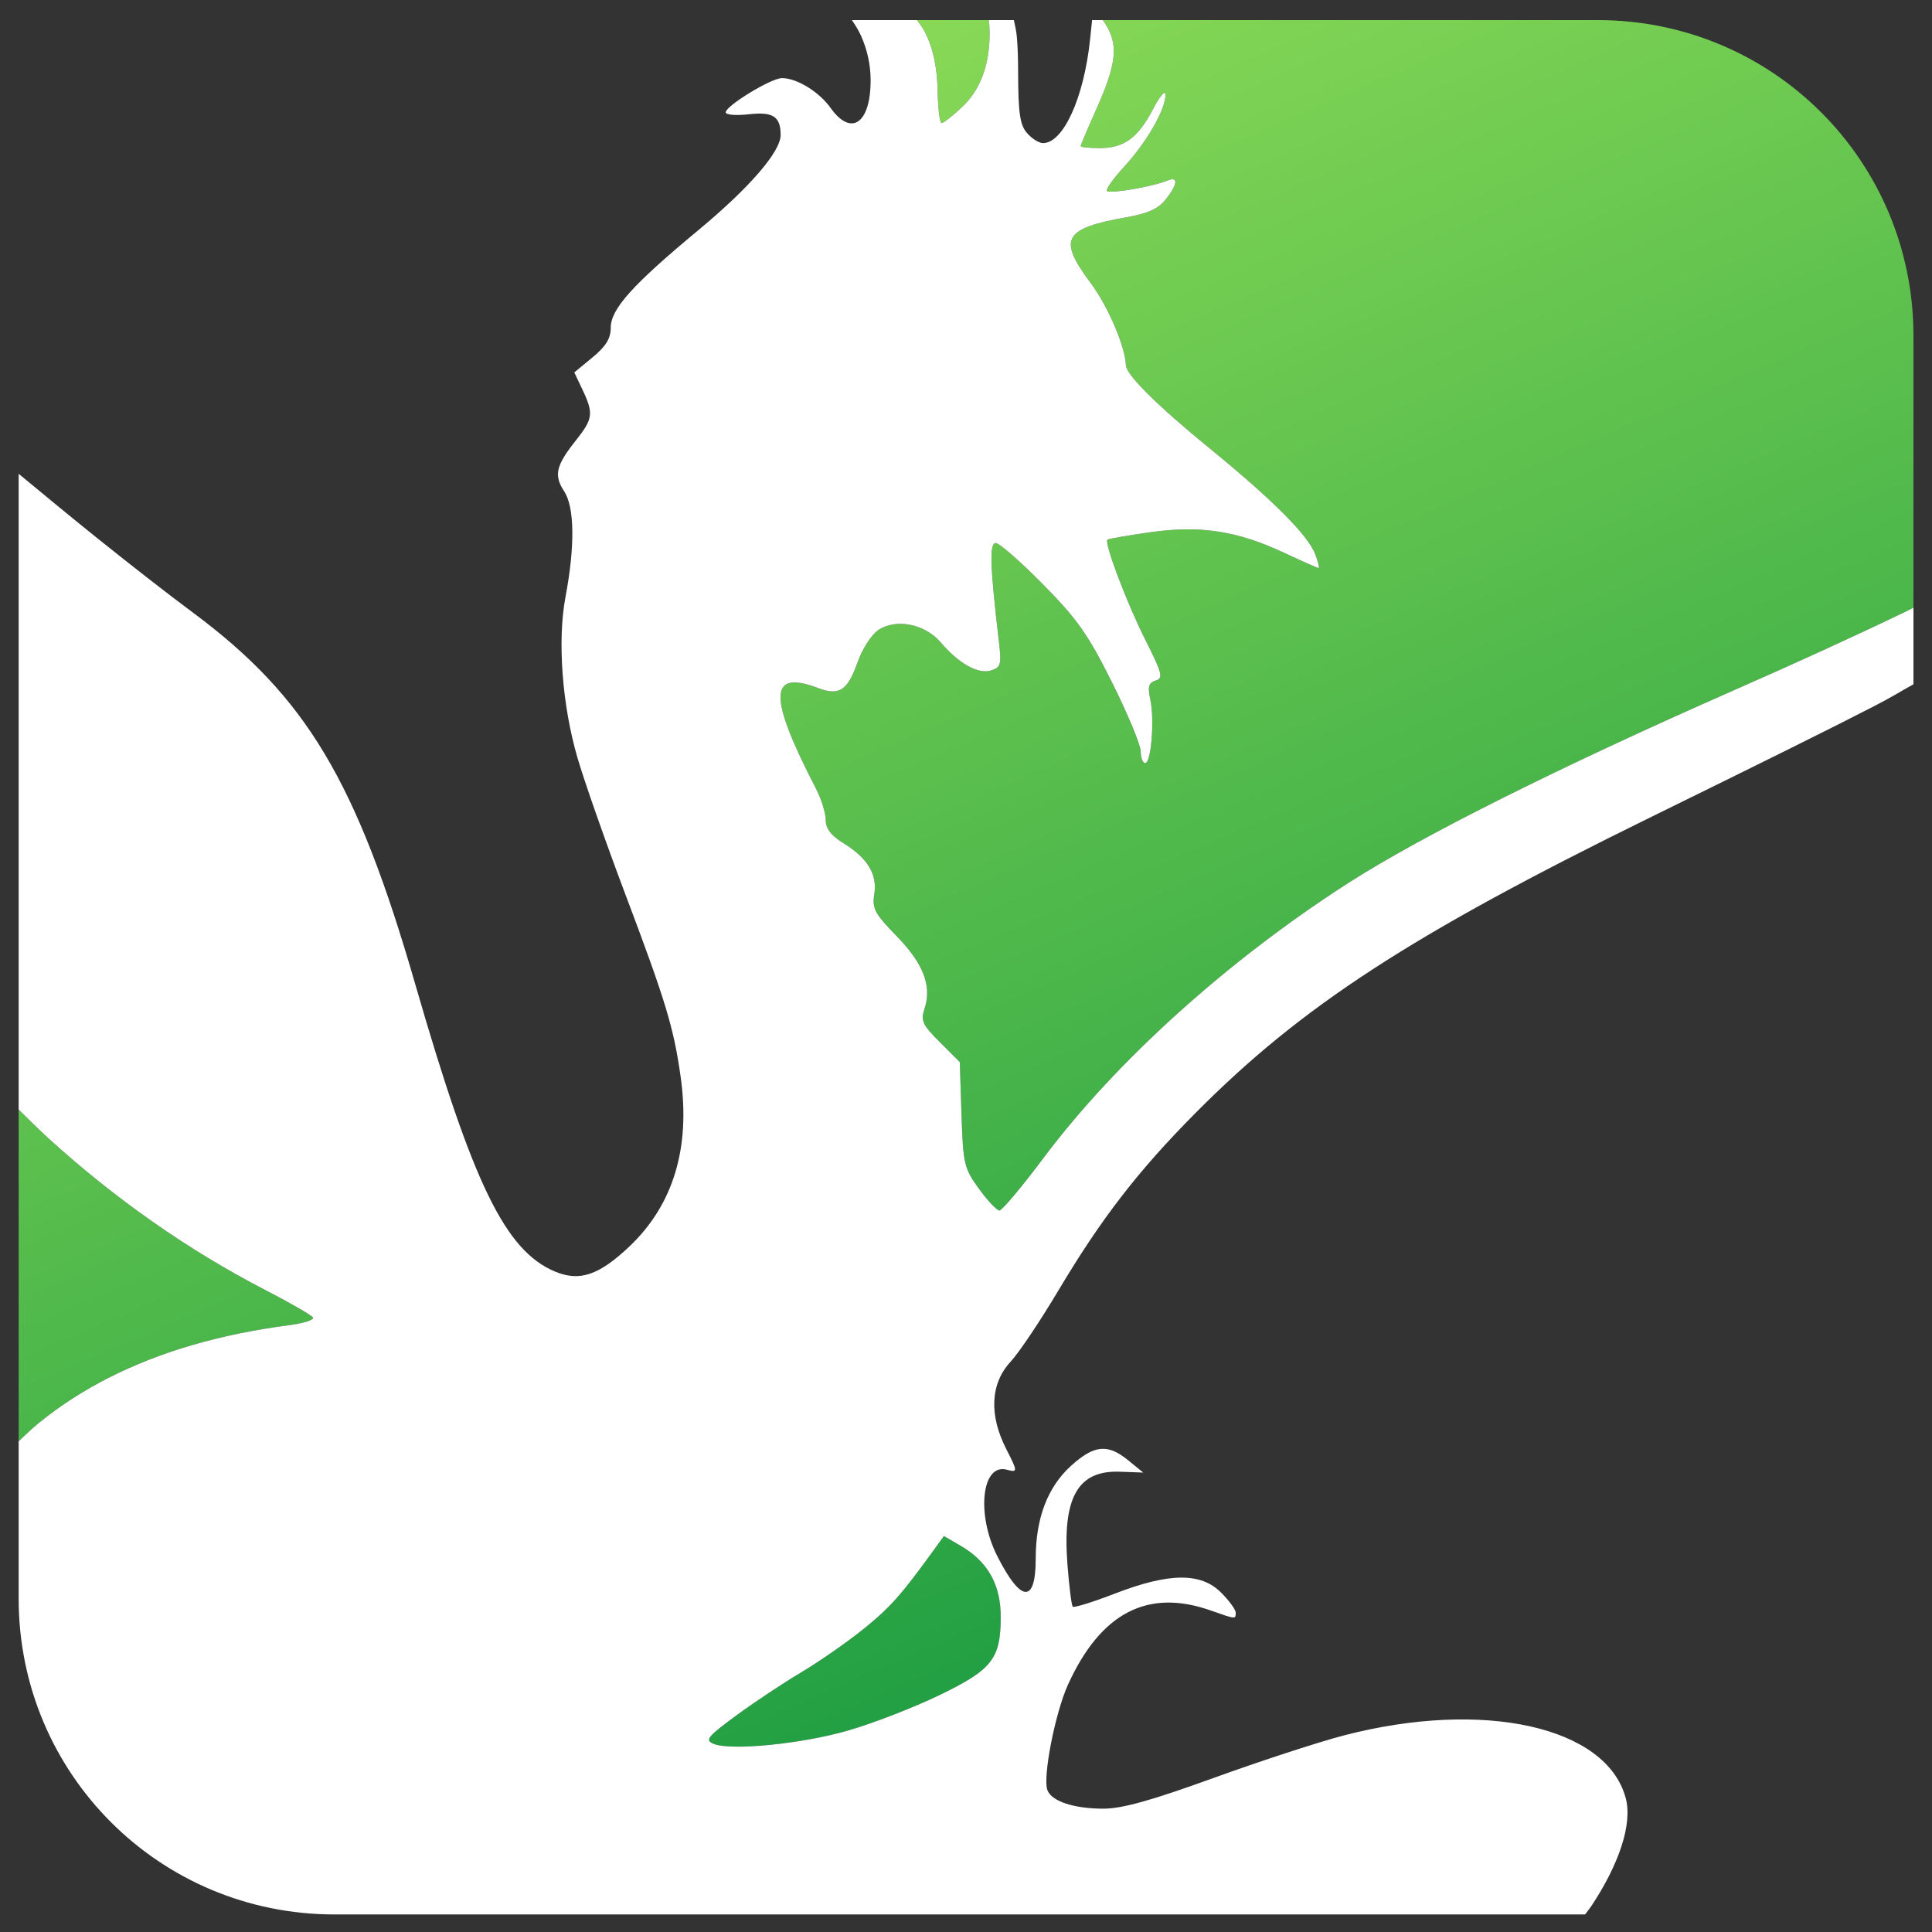 <?xml version="1.0" encoding="UTF-8" standalone="no"?>
<!-- Created with Inkscape (http://www.inkscape.org/) -->

<svg
   xmlns:dc="http://purl.org/dc/elements/1.1/"
   xmlns:cc="http://creativecommons.org/ns#"
   xmlns:rdf="http://www.w3.org/1999/02/22-rdf-syntax-ns#"
   xmlns:svg="http://www.w3.org/2000/svg"
   xmlns="http://www.w3.org/2000/svg"
   xmlns:xlink="http://www.w3.org/1999/xlink"
   xmlns:sodipodi="http://sodipodi.sourceforge.net/DTD/sodipodi-0.dtd"
   xmlns:inkscape="http://www.inkscape.org/namespaces/inkscape"
   version="1.0"
   width="300"
   height="300"
   id="svg2"
   inkscape:version="0.91 r13725"
   sodipodi:docname="cockatrice-rounded.svg">
  <rect width="100%" height="100%" fill="#333333" stroke="none"/>
  <sodipodi:namedview
     pagecolor="#ffffff"
     bordercolor="#666666"
     borderopacity="1"
     objecttolerance="10"
     gridtolerance="10"
     guidetolerance="10"
     inkscape:pageopacity="0"
     inkscape:pageshadow="2"
     inkscape:window-width="1280"
     inkscape:window-height="961"
     id="namedview40"
     showgrid="false"
     inkscape:zoom="1.5733333"
     inkscape:cx="134.68704"
     inkscape:cy="189.33571"
     inkscape:window-x="-8"
     inkscape:window-y="-8"
     inkscape:window-maximized="1"
     inkscape:current-layer="g3026" />
  <defs
     id="defs4">
    <linearGradient
       id="linearGradient4009">
      <stop
         id="stop4011"
         style="stop-color:#ffffff;stop-opacity:1"
         offset="0" />
      <stop
         id="stop4013"
         style="stop-color:#ffffff;stop-opacity:0"
         offset="1" />
    </linearGradient>
    <linearGradient
       id="linearGradient3999">
      <stop
         id="stop4001"
         style="stop-color:#0e5d0c;stop-opacity:1"
         offset="0" />
      <stop
         id="stop4003"
         style="stop-color:#fbe432;stop-opacity:0"
         offset="1" />
    </linearGradient>
    <linearGradient
       x1="151.903"
       y1="22.858"
       x2="149.763"
       y2="362.142"
       id="linearGradient4005"
       xlink:href="#linearGradient3999"
       gradientUnits="userSpaceOnUse" />
    <linearGradient
       x1="146.735"
       y1="13.082"
       x2="146.344"
       y2="70.022"
       id="linearGradient4015"
       xlink:href="#linearGradient4009"
       gradientUnits="userSpaceOnUse" />
    <filter
       color-interpolation-filters="sRGB"
       id="filter4089">
      <feFlood
         flood-opacity="0.5"
         flood-color="rgb(0,0,0)"
         result="flood"
         id="feFlood4091" />
      <feComposite
         in2="SourceGraphic"
         operator="in"
         in="flood"
         result="composite1"
         id="feComposite4093" />
      <feGaussianBlur
         stdDeviation="8"
         result="blur"
         id="feGaussianBlur4095" />
      <feOffset
         dx="-10"
         dy="10"
         result="offset"
         id="feOffset4097" />
      <feComposite
         in2="offset"
         operator="over"
         in="SourceGraphic"
         result="composite2"
         id="feComposite4099" />
    </filter>
    <linearGradient
       x1="-11.132"
       y1="-102.872"
       x2="162.8"
       y2="297.842"
       id="linearGradient5515"
       xlink:href="#linearGradient4265-7-8"
       gradientUnits="userSpaceOnUse"
       gradientTransform="matrix(0.989,0,0,0.991,1.566,1.245)" />
    <clipPath
       id="clipPath3022">
      <rect
         width="299.221"
         height="299.935"
         x="0.39"
         y="-0.325"
         id="rect3024"
         style="fill:#ff0000;fill-opacity:1;fill-rule:nonzero;stroke:#ffffff;stroke-width:1.065;stroke-opacity:0" />
    </clipPath>
    <linearGradient
       id="linearGradient4265-7-8">
      <stop
         id="stop4267-4-8"
         style="stop-color:#c9fd62;stop-opacity:1"
         offset="0" />
      <stop
         id="stop4269-0-2"
         style="stop-color:#139740;stop-opacity:1"
         offset="1" />
    </linearGradient>
    <clipPath
       id="clipPath3864">
      <path
         d="m 59.645,382.982 c -1.17,-7.352 -4.457,-14.871 -7.572,-17.322 -3.142,-2.471 -7.932,-2.261 -11.204,0.493 -3.364,2.831 -4.402,4.775 -5.556,10.409 l -0.938,4.581 -2.012,-2.826 c -2.971,-4.172 -2.738,-9.411 0.687,-15.48 3.214,-5.695 3.393,-7.345 0.797,-7.347 -8.972,-0.007 -44.962,-1.999 -54.753,-3.034 -62.192,-6.575 -92.358,-26.493 -93.218,-61.552 -0.231,-9.428 0.727,-11.549 9.5,-21.031 6.493,-7.017 10.087,-9.2 4.273,-2.595 -1.916,2.177 -4.671,6.444 -6.121,9.483 -2.607,5.463 -2.627,5.601 -1.721,12.32 1.205,8.94 3.609,14.962 8.675,21.727 10.436,13.935 30.355,23.529 56.734,27.324 8.574,1.234 35.407,1.842 35.407,0.803 0,-0.269 -1.845,-2.648 -4.101,-5.285 -23.783,-27.812 -26.943,-64.548 -7.668,-89.156 11.476,-14.651 28.759,-23.428 52.131,-26.474 2.433,-0.317 4.224,-0.9 3.979,-1.295 -0.244,-0.395 -3.888,-2.497 -8.097,-4.671 -25.957,-13.406 -49.317,-34.608 -66.498,-60.355 -6.698,-10.037 -18.576,-33.869 -23.316,-46.78 -5.25,-14.3 -10.089,-30.997 -12.805,-44.178 -2.272,-11.03 -4.083,-16.722 -6.056,-19.038 -1.71,-2.007 -1.38,-2.521 1.032,-1.604 3.362,1.278 7.133,1.039 7.133,-0.453 0,-0.703 -1.712,-4.524 -3.805,-8.492 -2.098,-3.978 -3.805,-8.37 -3.805,-9.791 l 0,-2.576 2.638,2.22 c 1.451,1.221 3.697,2.767 4.991,3.437 3.712,1.919 3.721,-0.205 0.035,-7.827 -5.1,-10.546 -7.088,-19.157 -5.425,-23.493 0.4,-1.043 0.874,-0.432 1.75,2.256 3.953,12.126 20.709,39.673 31.274,51.416 6.055,6.73 42.626,37.298 60.693,50.729 19.142,14.231 27.628,28.424 37.565,62.826 9.783,33.872 15.238,45.086 23.639,48.603 4.152,1.738 7.42,0.638 12.569,-4.231 7.43,-7.027 10.359,-16.689 8.687,-28.65 -1.168,-8.355 -2.521,-12.819 -9.437,-31.14 -3.248,-8.604 -6.851,-18.878 -8.006,-22.831 -2.615,-8.947 -3.431,-19.882 -2.036,-27.279 1.617,-8.571 1.531,-15.157 -0.235,-17.851 -1.774,-2.708 -1.396,-4.338 1.998,-8.608 2.89,-3.637 3.01,-4.555 1.112,-8.555 l -1.392,-2.933 3.083,-2.541 c 2.265,-1.867 3.083,-3.198 3.083,-5.014 0,-3.17 3.659,-7.245 14.831,-16.517 8.677,-7.201 13.93,-13.29 13.907,-16.118 -0.026,-3.112 -1.299,-3.93 -5.396,-3.468 -2.141,0.241 -3.893,0.097 -3.893,-0.322 0,-1.116 7.678,-5.797 9.509,-5.797 2.52,0 6.281,2.31 8.239,5.061 3.496,4.909 6.789,2.573 6.755,-4.794 -0.024,-5.141 -2.304,-10.217 -5.977,-13.309 l -2.854,-2.401 5.518,0.351 c 9.535,0.607 14.451,6.405 14.649,17.276 0.054,2.977 0.357,5.415 0.673,5.419 0.316,0.004 1.895,-1.239 3.51,-2.762 4.592,-4.33 5.792,-11.729 3.391,-20.908 l -0.553,-2.114 1.911,1.689 c 3.787,3.348 4.66,6.223 4.679,15.406 0.014,6.969 0.302,8.971 1.489,10.359 0.809,0.946 2.031,1.72 2.715,1.72 3.449,0 6.932,-7.675 7.967,-17.554 l 0.597,-5.7 1.908,2.96 c 2.358,3.657 2.027,6.821 -1.549,14.789 -1.397,3.115 -2.541,5.818 -2.541,6.007 0,0.189 1.437,0.344 3.194,0.344 4.138,0 6.496,-1.724 9.04,-6.61 1.136,-2.182 2.08,-3.28 2.101,-2.446 0.062,2.399 -3.159,8.049 -6.909,12.118 -1.895,2.056 -3.239,3.945 -2.986,4.198 0.501,0.501 7.766,-0.749 10.146,-1.746 1.962,-0.822 1.877,0.519 -0.2,3.16 -1.229,1.562 -2.989,2.369 -6.553,3.004 -10.791,1.922 -11.739,3.654 -6.121,11.183 2.902,3.89 5.819,10.71 5.93,13.867 0.057,1.631 5.316,6.84 14.344,14.207 10.539,8.601 16.491,14.582 17.689,17.773 0.48,1.279 0.735,2.325 0.566,2.325 -0.169,0 -2.778,-1.156 -5.798,-2.569 -7.986,-3.737 -14.193,-4.692 -22.691,-3.49 -3.827,0.541 -7.083,1.109 -7.235,1.261 -0.561,0.561 3.262,10.661 6.402,16.913 2.893,5.758 3.079,6.495 1.751,6.916 -1.189,0.377 -1.369,1.017 -0.899,3.193 0.739,3.423 0.151,10.755 -0.863,10.755 -0.418,0 -0.76,-0.883 -0.76,-1.963 0,-1.079 -2.172,-6.312 -4.828,-11.627 -4.085,-8.177 -5.886,-10.738 -11.706,-16.641 -3.783,-3.837 -7.374,-6.976 -7.979,-6.976 -1.1,0 -0.98,3.808 0.523,16.612 0.463,3.946 0.34,4.405 -1.321,4.932 -2.155,0.684 -5.423,-1.137 -8.514,-4.745 -2.676,-3.123 -7.498,-4.093 -10.517,-2.114 -1.196,0.783 -2.74,3.191 -3.6,5.611 -1.648,4.639 -3.075,5.566 -6.544,4.247 -8.456,-3.215 -8.563,1.289 -0.406,17.058 0.89,1.72 1.618,4.067 1.618,5.216 0,1.481 0.874,2.629 3.003,3.945 4.097,2.532 5.745,5.263 5.212,8.639 -0.382,2.418 0.077,3.274 3.796,7.093 4.53,4.651 5.98,8.452 4.692,12.297 -0.665,1.985 -0.344,2.678 2.606,5.629 l 3.365,3.365 0.291,8.878 c 0.275,8.4 0.434,9.076 2.954,12.552 1.465,2.021 3.023,3.674 3.462,3.674 0.439,0 3.791,-3.995 7.449,-8.879 12.247,-16.351 31.072,-33.346 51.448,-46.447 12.404,-7.976 35.704,-19.63 65.202,-32.613 44.525,-19.597 66.697,-32.013 81.39,-45.576 6.9,-6.37 -0.693,5.115 -9.864,14.918 -6.453,6.898 -19.264,16.798 -31.215,24.123 -9.34,5.725 -16.361,9.341 -54.263,27.95 -40.501,19.885 -58.957,31.876 -76.95,49.994 -9.736,9.804 -15.972,17.877 -23.261,30.116 -3.029,5.085 -6.644,10.472 -8.035,11.971 -3.427,3.694 -3.696,9.006 -0.749,14.782 1.971,3.864 1.974,3.994 0.064,3.495 -4.212,-1.101 -5.154,7.569 -1.587,14.608 4.017,7.927 6.508,8.091 6.508,0.429 0,-6.832 2.015,-12.116 5.988,-15.706 3.906,-3.529 6.193,-3.746 9.656,-0.916 l 2.537,2.074 -3.961,-0.145 c -7.114,-0.261 -9.728,4.377 -8.854,15.709 0.286,3.708 0.692,6.914 0.902,7.124 0.21,0.21 3.44,-0.797 7.177,-2.238 9.155,-3.531 14.481,-3.575 17.907,-0.149 1.359,1.359 2.472,2.882 2.472,3.382 0,1.15 0.061,1.155 -4.228,-0.358 -10.627,-3.749 -18.577,0.367 -24.113,12.485 -2.194,4.802 -4.335,15.744 -3.505,17.909 0.726,1.891 4.479,3.128 9.493,3.128 3.128,3.2e-4 8.147,-1.4 18.603,-5.19 7.876,-2.855 17.789,-6.093 22.029,-7.195 23.606,-6.137 44.422,-1.517 47.68,10.581 2.43,9.024 -9.973,27.722 -23.708,35.74 -9.593,5.6 -25.727,9.846 -42.251,11.119 -3.488,0.269 -16.616,0.876 -29.173,1.35 -34.061,1.286 -48.361,3.173 -63.325,8.36 -7.741,2.683 -17.43,7.359 -17.43,8.412 0,0.384 0.931,1.122 2.069,1.641 1.138,0.519 2.691,1.892 3.451,3.052 1.185,1.809 1.243,2.778 0.408,6.803 -0.536,2.582 -1.235,4.694 -1.554,4.694 -0.319,0 -1.077,-1.593 -1.684,-3.539 C 82.532,365.182 72.475,360.62 61.736,364.716 l -2.341,0.893 2.552,4.523 c 3.153,5.588 3.5,12.124 0.871,16.436 -0.922,1.512 -1.786,2.748 -1.92,2.748 -0.135,0 -0.698,-2.85 -1.252,-6.334 l 0,0 z m 81.503,-77.283 c 4.894,-2.379 9.818,-4.326 10.942,-4.326 2.088,0 2.734,-1.165 1.179,-2.126 -0.475,-0.294 -2.404,-2.619 -4.287,-5.167 -4.931,-6.675 -5.712,-6.796 -16.105,-2.501 -4.82,1.992 -10.476,4.482 -12.568,5.532 -3.659,1.836 -8.456,5.694 -8.456,6.8 0,0.292 2.188,1.425 4.862,2.517 2.674,1.092 5.623,2.52 6.553,3.173 2.782,1.954 8.318,0.745 17.879,-3.903 l 0,0 z m -13.651,-19.118 c 4.186,-1.209 11.123,-3.898 15.416,-5.976 8.958,-4.334 10.375,-6.152 10.375,-13.312 0,-5.371 -2.203,-9.284 -6.709,-11.916 l -2.898,-1.693 -1.75,2.419 c -5.485,7.584 -7.37,9.698 -11.914,13.358 -2.757,2.221 -7.497,5.514 -10.532,7.318 -3.035,1.803 -7.98,5.091 -10.989,7.306 -4.807,3.539 -5.269,4.114 -3.805,4.737 2.88,1.226 14.886,0.046 22.806,-2.242 l 0,0 z"
         transform="translate(512.147,15.193)"
         clip-path="url(#clipPath3022)"
         id="path3866"
         style="fill:#ffffff;fill-opacity:1;stroke:#000000;stroke-width:0.846;stroke-opacity:0" />
    </clipPath>
    <linearGradient
       x1="-11.132"
       y1="-102.872"
       x2="162.8"
       y2="297.842"
       id="linearGradient3020"
       xlink:href="#linearGradient4265-7-8"
       gradientUnits="userSpaceOnUse"
       gradientTransform="matrix(0.981,0,0,0.981,2.819,3.135)" />
    <filter
       id="filter4089-6"
       inkscape:label="Drop Shadow"
       color-interpolation-filters="sRGB">
      <feFlood
         id="feFlood4091-0"
         result="flood"
         flood-color="rgb(0,0,0)"
         flood-opacity="0.5" />
      <feComposite
         id="feComposite4093-4"
         result="composite1"
         operator="in"
         in2="SourceGraphic"
         in="flood" />
      <feGaussianBlur
         id="feGaussianBlur4095-9"
         result="blur"
         stdDeviation="8" />
      <feOffset
         id="feOffset4097-4"
         result="offset"
         dy="10"
         dx="-10" />
      <feComposite
         id="feComposite4099-6"
         result="composite2"
         operator="over"
         in2="offset"
         in="SourceGraphic" />
    </filter>
    <linearGradient
       id="linearGradient3999-7">
      <stop
         id="stop4001-1"
         offset="0"
         style="stop-color:#0e5d0c;stop-opacity:1;" />
      <stop
         id="stop4003-2"
         offset="1"
         style="stop-color:#fbe432;stop-opacity:0;" />
    </linearGradient>
    <linearGradient
       gradientUnits="userSpaceOnUse"
       y2="362.142"
       x2="149.763"
       y1="22.858"
       x1="151.903"
       id="linearGradient4005-7"
       xlink:href="#linearGradient3999-7"
       inkscape:collect="always" />
    <filter
       id="filter4089-5"
       inkscape:label="Drop Shadow"
       style="color-interpolation-filters:sRGB;">
      <feFlood
         id="feFlood4091-5"
         result="flood"
         flood-color="rgb(0,0,0)"
         flood-opacity="0.5" />
      <feComposite
         id="feComposite4093-1"
         result="composite1"
         operator="in"
         in2="SourceGraphic"
         in="flood" />
      <feGaussianBlur
         id="feGaussianBlur4095-7"
         result="blur"
         stdDeviation="8"
         in="composite" />
      <feOffset
         id="feOffset4097-1"
         result="offset"
         dy="10"
         dx="-10" />
      <feComposite
         id="feComposite4099-1"
         result="composite2"
         operator="over"
         in2="offset"
         in="SourceGraphic" />
    </filter>
    <inkscape:perspective
       sodipodi:type="inkscape:persp3d"
       inkscape:vp_x="0 : 526.18109 : 1"
       inkscape:vp_y="0 : 1000 : 0"
       inkscape:vp_z="744.09448 : 526.18109 : 1"
       inkscape:persp3d-origin="372.04724 : 350.78739 : 1"
       id="perspective2621" />
    <inkscape:perspective
       sodipodi:type="inkscape:persp3d"
       inkscape:vp_x="0 : 526.18109 : 1"
       inkscape:vp_y="0 : 1000 : 0"
       inkscape:vp_z="744.09448 : 526.18109 : 1"
       inkscape:persp3d-origin="372.04724 : 350.78739 : 1"
       id="perspective2571" />
    <inkscape:perspective
       sodipodi:type="inkscape:persp3d"
       inkscape:vp_x="0 : 526.18109 : 1"
       inkscape:vp_y="0 : 1000 : 0"
       inkscape:vp_z="744.09448 : 526.18109 : 1"
       inkscape:persp3d-origin="372.04724 : 350.78739 : 1"
       id="perspective2519" />
    <inkscape:perspective
       sodipodi:type="inkscape:persp3d"
       inkscape:vp_x="0 : 526.18109 : 1"
       inkscape:vp_y="0 : 1000 : 0"
       inkscape:vp_z="744.09448 : 526.18109 : 1"
       inkscape:persp3d-origin="372.04724 : 350.78739 : 1"
       id="perspective2467" />
    <inkscape:perspective
       sodipodi:type="inkscape:persp3d"
       inkscape:vp_x="0 : 526.18109 : 1"
       inkscape:vp_y="0 : 1000 : 0"
       inkscape:vp_z="744.09448 : 526.18109 : 1"
       inkscape:persp3d-origin="372.04724 : 350.78739 : 1"
       id="perspective2650" />
    <inkscape:perspective
       sodipodi:type="inkscape:persp3d"
       inkscape:vp_x="0 : 526.18109 : 1"
       inkscape:vp_y="0 : 1000 : 0"
       inkscape:vp_z="744.09448 : 526.18109 : 1"
       inkscape:persp3d-origin="372.04724 : 350.78739 : 1"
       id="perspective2578" />
    <inkscape:perspective
       sodipodi:type="inkscape:persp3d"
       inkscape:vp_x="0 : 526.18109 : 1"
       inkscape:vp_y="0 : 1000 : 0"
       inkscape:vp_z="744.09448 : 526.18109 : 1"
       inkscape:persp3d-origin="372.04724 : 350.78739 : 1"
       id="perspective2511" />
    <inkscape:perspective
       sodipodi:type="inkscape:persp3d"
       inkscape:vp_x="0 : 526.18109 : 1"
       inkscape:vp_y="0 : 1000 : 0"
       inkscape:vp_z="744.09448 : 526.18109 : 1"
       inkscape:persp3d-origin="372.04724 : 350.78739 : 1"
       id="perspective2461" />
    <linearGradient
       id="linearGradient3779">
      <stop
         id="stop3781"
         offset="0"
         style="stop-color:#99ff00;stop-opacity:1;" />
      <stop
         id="stop3783"
         offset="1"
         style="stop-color:#0f620f;stop-opacity:1;" />
    </linearGradient>
    <linearGradient
       id="linearGradient3813">
      <stop
         style="stop-color:#007400;stop-opacity:0;"
         offset="0"
         id="stop3815" />
      <stop
         id="stop4577"
         offset="0.5"
         style="stop-color:#007400;stop-opacity:0.4;" />
      <stop
         style="stop-color:#007400;stop-opacity:0.6;"
         offset="0.75"
         id="stop4579" />
      <stop
         style="stop-color:black;stop-opacity:0.8;"
         offset="1"
         id="stop3817" />
    </linearGradient>
    <linearGradient
       id="linearGradient3841">
      <stop
         id="stop3843"
         offset="0"
         style="stop-color:white;stop-opacity:1;" />
      <stop
         id="stop3845"
         offset="1"
         style="stop-color:#fefce9;stop-opacity:0;" />
    </linearGradient>
    <inkscape:perspective
       id="perspective31"
       inkscape:persp3d-origin="150 : 100 : 1"
       inkscape:vp_z="300 : 150 : 1"
       inkscape:vp_y="0 : 1000 : 0"
       inkscape:vp_x="0 : 150 : 1"
       sodipodi:type="inkscape:persp3d" />
    <linearGradient
       id="linearGradient3991">
      <stop
         id="stop3993"
         offset="0"
         style="stop-color:#ff0000;stop-opacity:1;" />
      <stop
         id="stop3995"
         offset="1"
         style="stop-color:#ff0000;stop-opacity:0;" />
    </linearGradient>
    <linearGradient
       id="linearGradient3999-4">
      <stop
         id="stop4001-8"
         offset="0"
         style="stop-color:#0e5d0c;stop-opacity:1;" />
      <stop
         id="stop4003-8"
         offset="1"
         style="stop-color:#fbe432;stop-opacity:0;" />
    </linearGradient>
    <linearGradient
       id="linearGradient4009-4">
      <stop
         id="stop4011-0"
         offset="0"
         style="stop-color:#ffffff;stop-opacity:1;" />
      <stop
         id="stop4013-9"
         offset="1"
         style="stop-color:#ffffff;stop-opacity:0;" />
    </linearGradient>
    <linearGradient
       id="linearGradient4265">
      <stop
         id="stop4267"
         offset="0"
         style="stop-color:#d4fb82;stop-opacity:1;" />
      <stop
         id="stop4269"
         offset="1"
         style="stop-color:#008000;stop-opacity:0.392;" />
    </linearGradient>
    <linearGradient
       gradientTransform="translate(-0.357,1.071)"
       gradientUnits="userSpaceOnUse"
       y2="297.143"
       x2="148.571"
       y1="1.429"
       x1="147.857"
       id="linearGradient4271"
       xlink:href="#linearGradient4265-4"
       inkscape:collect="always" />
    <filter
       id="filter4089-6-7"
       inkscape:label="Drop Shadow"
       color-interpolation-filters="sRGB">
      <feFlood
         id="feFlood4091-0-4"
         result="flood"
         flood-color="rgb(0,0,0)"
         flood-opacity="0.5" />
      <feComposite
         id="feComposite4093-4-2"
         result="composite1"
         operator="in"
         in2="SourceGraphic"
         in="flood" />
      <feGaussianBlur
         id="feGaussianBlur4095-9-7"
         result="blur"
         stdDeviation="8" />
      <feOffset
         id="feOffset4097-4-7"
         result="offset"
         dy="10"
         dx="-10" />
      <feComposite
         id="feComposite4099-6-9"
         result="composite2"
         operator="over"
         in2="offset"
         in="SourceGraphic" />
    </filter>
    <linearGradient
       id="linearGradient3999-7-1">
      <stop
         id="stop4001-1-3"
         offset="0"
         style="stop-color:#0e5d0c;stop-opacity:1;" />
      <stop
         id="stop4003-2-8"
         offset="1"
         style="stop-color:#fbe432;stop-opacity:0;" />
    </linearGradient>
    <linearGradient
       gradientUnits="userSpaceOnUse"
       y2="362.142"
       x2="149.763"
       y1="22.858"
       x1="151.903"
       id="linearGradient4005-7-1"
       xlink:href="#linearGradient3999-7-1"
       inkscape:collect="always" />
    <filter
       id="filter4089-4"
       inkscape:label="Drop Shadow"
       style="color-interpolation-filters:sRGB;">
      <feFlood
         id="feFlood4091-3"
         result="flood"
         flood-color="rgb(0,0,0)"
         flood-opacity="0.5" />
      <feComposite
         id="feComposite4093-12"
         result="composite1"
         operator="in"
         in2="SourceGraphic"
         in="flood" />
      <feGaussianBlur
         id="feGaussianBlur4095-3"
         result="blur"
         stdDeviation="8"
         in="composite" />
      <feOffset
         id="feOffset4097-3"
         result="offset"
         dy="10"
         dx="-10" />
      <feComposite
         id="feComposite4099-4"
         result="composite2"
         operator="over"
         in2="offset"
         in="SourceGraphic" />
    </filter>
    <inkscape:perspective
       sodipodi:type="inkscape:persp3d"
       inkscape:vp_x="0 : 526.18109 : 1"
       inkscape:vp_y="0 : 1000 : 0"
       inkscape:vp_z="744.09448 : 526.18109 : 1"
       inkscape:persp3d-origin="372.04724 : 350.78739 : 1"
       id="perspective2621-2" />
    <inkscape:perspective
       sodipodi:type="inkscape:persp3d"
       inkscape:vp_x="0 : 526.18109 : 1"
       inkscape:vp_y="0 : 1000 : 0"
       inkscape:vp_z="744.09448 : 526.18109 : 1"
       inkscape:persp3d-origin="372.04724 : 350.78739 : 1"
       id="perspective2571-9" />
    <inkscape:perspective
       sodipodi:type="inkscape:persp3d"
       inkscape:vp_x="0 : 526.18109 : 1"
       inkscape:vp_y="0 : 1000 : 0"
       inkscape:vp_z="744.09448 : 526.18109 : 1"
       inkscape:persp3d-origin="372.04724 : 350.78739 : 1"
       id="perspective2519-8" />
    <inkscape:perspective
       sodipodi:type="inkscape:persp3d"
       inkscape:vp_x="0 : 526.18109 : 1"
       inkscape:vp_y="0 : 1000 : 0"
       inkscape:vp_z="744.09448 : 526.18109 : 1"
       inkscape:persp3d-origin="372.04724 : 350.78739 : 1"
       id="perspective2467-1" />
    <inkscape:perspective
       sodipodi:type="inkscape:persp3d"
       inkscape:vp_x="0 : 526.18109 : 1"
       inkscape:vp_y="0 : 1000 : 0"
       inkscape:vp_z="744.09448 : 526.18109 : 1"
       inkscape:persp3d-origin="372.04724 : 350.78739 : 1"
       id="perspective2650-6" />
    <inkscape:perspective
       sodipodi:type="inkscape:persp3d"
       inkscape:vp_x="0 : 526.18109 : 1"
       inkscape:vp_y="0 : 1000 : 0"
       inkscape:vp_z="744.09448 : 526.18109 : 1"
       inkscape:persp3d-origin="372.04724 : 350.78739 : 1"
       id="perspective2578-7" />
    <inkscape:perspective
       sodipodi:type="inkscape:persp3d"
       inkscape:vp_x="0 : 526.18109 : 1"
       inkscape:vp_y="0 : 1000 : 0"
       inkscape:vp_z="744.09448 : 526.18109 : 1"
       inkscape:persp3d-origin="372.04724 : 350.78739 : 1"
       id="perspective2511-5" />
    <inkscape:perspective
       sodipodi:type="inkscape:persp3d"
       inkscape:vp_x="0 : 526.18109 : 1"
       inkscape:vp_y="0 : 1000 : 0"
       inkscape:vp_z="744.09448 : 526.18109 : 1"
       inkscape:persp3d-origin="372.04724 : 350.78739 : 1"
       id="perspective2461-8" />
    <linearGradient
       id="linearGradient3779-2">
      <stop
         id="stop3781-1"
         offset="0"
         style="stop-color:#99ff00;stop-opacity:1;" />
      <stop
         id="stop3783-6"
         offset="1"
         style="stop-color:#0f620f;stop-opacity:1;" />
    </linearGradient>
    <linearGradient
       id="linearGradient3813-1">
      <stop
         style="stop-color:#007400;stop-opacity:0;"
         offset="0"
         id="stop3815-4" />
      <stop
         id="stop4577-2"
         offset="0.5"
         style="stop-color:#007400;stop-opacity:0.4;" />
      <stop
         style="stop-color:#007400;stop-opacity:0.6;"
         offset="0.75"
         id="stop4579-3" />
      <stop
         style="stop-color:black;stop-opacity:0.8;"
         offset="1"
         id="stop3817-2" />
    </linearGradient>
    <linearGradient
       id="linearGradient3841-2">
      <stop
         id="stop3843-7"
         offset="0"
         style="stop-color:white;stop-opacity:1;" />
      <stop
         id="stop3845-6"
         offset="1"
         style="stop-color:#fefce9;stop-opacity:0;" />
    </linearGradient>
    <inkscape:perspective
       id="perspective31-5"
       inkscape:persp3d-origin="150 : 100 : 1"
       inkscape:vp_z="300 : 150 : 1"
       inkscape:vp_y="0 : 1000 : 0"
       inkscape:vp_x="0 : 150 : 1"
       sodipodi:type="inkscape:persp3d" />
    <linearGradient
       id="linearGradient3991-7">
      <stop
         id="stop3993-1"
         offset="0"
         style="stop-color:#ff0000;stop-opacity:1;" />
      <stop
         id="stop3995-1"
         offset="1"
         style="stop-color:#ff0000;stop-opacity:0;" />
    </linearGradient>
    <linearGradient
       id="linearGradient3999-45">
      <stop
         id="stop4001-5"
         offset="0"
         style="stop-color:#0e5d0c;stop-opacity:1;" />
      <stop
         id="stop4003-1"
         offset="1"
         style="stop-color:#fbe432;stop-opacity:0;" />
    </linearGradient>
    <linearGradient
       id="linearGradient4009-48">
      <stop
         id="stop4011-8"
         offset="0"
         style="stop-color:#ffffff;stop-opacity:1;" />
      <stop
         id="stop4013-2"
         offset="1"
         style="stop-color:#ffffff;stop-opacity:0;" />
    </linearGradient>
    <linearGradient
       id="linearGradient4265-4">
      <stop
         id="stop4267-0"
         offset="0"
         style="stop-color:#d4fb82;stop-opacity:1;" />
      <stop
         id="stop4269-9"
         offset="1"
         style="stop-color:#008000;stop-opacity:0.392;" />
    </linearGradient>
  </defs>
  <g
     id="g3026">
    <g
       transform="matrix(0.991,0,0,0.989,1.267,1.902)"
       id="layer4"
       style="display:inline"
       clip-path="none">
      <path
         style="fill:url(#linearGradient3020);fill-opacity:1;fill-rule:nonzero;stroke:#552200;stroke-width:0.981;stroke-opacity:0"
         d="M 145.938 270.705 C 144.969 270.555 143.843 270.718 142.363 271.166 C 140.883 271.615 139.05 272.348 136.664 273.334 C 132.239 275.163 127.045 277.45 125.123 278.414 C 123.443 279.257 121.502 280.564 119.98 281.787 C 119.22 282.399 118.565 282.989 118.1 283.49 C 117.634 283.991 117.359 284.402 117.359 284.656 C 117.359 284.925 119.369 285.966 121.824 286.969 C 124.28 287.971 126.986 289.281 127.84 289.881 C 128.478 290.329 129.275 290.598 130.248 290.68 C 131.221 290.761 132.371 290.657 133.715 290.363 C 135.059 290.07 136.597 289.586 138.348 288.91 C 140.099 288.234 142.061 287.364 144.256 286.297 C 146.503 285.205 148.757 284.212 150.578 283.492 C 152.399 282.772 153.787 282.326 154.303 282.326 C 155.261 282.326 155.89 282.057 156.1 281.68 C 156.204 281.491 156.203 281.275 156.088 281.051 C 155.973 280.826 155.744 280.594 155.387 280.373 C 154.95 280.103 153.179 277.968 151.451 275.629 C 150.319 274.097 149.425 272.942 148.572 272.131 C 147.719 271.32 146.906 270.856 145.938 270.705 z "
         id="path4291"
         transform="matrix(1.009,0,0,1.011,-1.278,-1.923)" />
      <path
         style="fill:url(#linearGradient3020);fill-opacity:1;fill-rule:nonzero;stroke:#552200;stroke-width:0.981;stroke-opacity:0"
         d="M 145.938 270.705 C 146.906 270.856 147.719 271.32 148.572 272.131 C 149.425 272.942 150.319 274.097 151.451 275.629 C 153.179 277.968 154.95 280.103 155.387 280.373 C 155.744 280.594 155.973 280.826 156.088 281.051 C 156.203 281.275 156.204 281.491 156.1 281.68 C 155.89 282.057 155.261 282.326 154.303 282.326 C 153.787 282.326 152.399 282.772 150.578 283.492 C 148.757 284.212 146.503 285.205 144.256 286.297 C 142.061 287.364 140.099 288.234 138.348 288.91 C 136.597 289.586 135.059 290.07 133.715 290.363 C 132.371 290.657 131.221 290.761 130.248 290.68 C 129.275 290.598 128.478 290.329 127.84 289.881 C 126.986 289.281 124.28 287.971 121.824 286.969 C 119.369 285.966 117.359 284.925 117.359 284.656 C 117.359 284.402 117.634 283.991 118.1 283.49 C 118.565 282.989 119.22 282.399 119.98 281.787 C 121.502 280.564 123.443 279.257 125.123 278.414 C 127.045 277.45 132.239 275.163 136.664 273.334 C 139.05 272.348 140.883 271.615 142.363 271.166 C 143.843 270.718 144.969 270.555 145.938 270.705 z "
         id="path4289"
         transform="matrix(1.009,0,0,1.011,-1.278,-1.923)" />
      <path
         style="fill:url(#linearGradient3020);fill-opacity:1;fill-rule:nonzero;stroke:#552200;stroke-width:0.981;stroke-opacity:0"
         d="M 146.582 238.539 L 144.975 240.76 C 142.456 244.242 140.765 246.468 139.182 248.244 C 137.598 250.02 136.123 251.345 134.037 253.025 C 131.505 255.065 127.154 258.088 124.367 259.744 C 121.581 261.4 117.04 264.419 114.277 266.453 C 112.071 268.078 110.861 269.021 110.371 269.631 C 110.126 269.936 110.06 270.157 110.141 270.338 C 110.221 270.519 110.447 270.66 110.783 270.803 C 111.444 271.084 112.629 271.228 114.148 271.252 C 115.667 271.276 117.52 271.179 119.518 270.982 C 121.515 270.786 123.658 270.489 125.756 270.109 C 127.853 269.73 129.905 269.269 131.723 268.744 C 133.644 268.189 136.198 267.293 138.764 266.299 C 141.329 265.304 143.906 264.209 145.877 263.256 C 147.933 262.261 149.557 261.411 150.836 260.592 C 152.115 259.773 153.048 258.987 153.725 258.119 C 154.401 257.251 154.822 256.301 155.072 255.158 C 155.323 254.015 155.404 252.677 155.404 251.033 C 155.404 249.8 155.278 248.652 155.023 247.584 C 154.769 246.516 154.386 245.529 153.875 244.621 C 153.364 243.713 152.723 242.883 151.951 242.129 C 151.18 241.375 150.277 240.698 149.242 240.094 L 146.582 238.539 z "
         id="path4287"
         transform="matrix(1.009,0,0,1.011,-1.278,-1.923)" />
      <path
         style="fill:url(#linearGradient3020);fill-opacity:1;fill-rule:nonzero;stroke:#552200;stroke-width:0.981;stroke-opacity:0"
         d="M 169.594 3.119 L 157.441 3.119 C 157.627 3.943 157.82 4.739 157.914 5.799 C 158.046 7.28 158.101 9.027 158.105 11.135 C 158.112 14.334 158.181 16.394 158.385 17.812 C 158.589 19.231 158.928 20.01 159.473 20.646 C 159.844 21.081 160.31 21.474 160.762 21.76 C 161.214 22.046 161.651 22.225 161.965 22.225 C 162.361 22.225 162.758 22.115 163.15 21.904 C 163.543 21.694 163.931 21.384 164.311 20.982 C 165.071 20.18 165.796 19.014 166.453 17.566 C 167.11 16.119 167.699 14.387 168.182 12.451 C 168.665 10.515 169.044 8.373 169.281 6.105 L 169.594 3.119 z "
         id="path4285"
         transform="matrix(1.009,0,0,1.011,-1.278,-1.923)" />
      <path
         style="fill:url(#linearGradient3020);fill-opacity:1;fill-rule:nonzero;stroke:#552200;stroke-width:0.981;stroke-opacity:0"
         d="M 297.143 94.369 L 297.143 52.15 C 297.143 24.987 275.272 3.119 248.104 3.119 L 171.277 3.119 L 171.58 3.59 C 172.121 4.429 172.51 5.241 172.734 6.1 C 172.959 6.958 173.02 7.864 172.912 8.895 C 172.804 9.925 172.527 11.08 172.07 12.434 C 171.614 13.787 170.979 15.341 170.158 17.17 C 168.875 20.03 167.826 22.512 167.826 22.686 C 167.826 22.859 169.147 23 170.76 23 C 171.71 23 172.556 22.902 173.33 22.684 C 174.104 22.465 174.805 22.127 175.459 21.648 C 176.113 21.17 176.72 20.553 177.311 19.773 C 177.901 18.994 178.476 18.053 179.061 16.932 C 179.582 15.93 180.059 15.176 180.408 14.77 C 180.583 14.566 180.726 14.45 180.826 14.432 C 180.927 14.413 180.983 14.494 180.988 14.686 C 181.003 15.236 180.829 15.974 180.506 16.828 C 180.183 17.683 179.712 18.654 179.131 19.674 C 177.968 21.713 176.366 23.943 174.645 25.811 C 172.904 27.698 171.67 29.434 171.902 29.666 C 172.133 29.896 173.916 29.725 175.914 29.381 C 177.912 29.037 180.126 28.52 181.219 28.062 C 181.669 27.874 182.003 27.81 182.219 27.857 C 182.435 27.905 182.534 28.062 182.518 28.32 C 182.485 28.837 181.989 29.751 181.035 30.963 C 180.471 31.68 179.786 32.225 178.832 32.662 C 177.878 33.099 176.654 33.431 175.018 33.723 C 172.541 34.164 170.629 34.592 169.234 35.098 C 168.537 35.35 167.97 35.623 167.525 35.924 C 167.081 36.225 166.761 36.555 166.559 36.926 C 166.356 37.296 166.27 37.706 166.297 38.168 C 166.324 38.63 166.463 39.142 166.707 39.717 C 167.196 40.866 168.109 42.262 169.398 43.99 C 170.731 45.776 172.067 48.235 173.082 50.609 C 173.59 51.797 174.017 52.961 174.324 54.012 C 174.631 55.062 174.818 55.998 174.844 56.723 C 174.857 57.097 175.168 57.677 175.758 58.441 C 176.347 59.206 177.215 60.155 178.34 61.27 C 180.59 63.498 183.869 66.385 188.014 69.768 C 192.852 73.716 196.636 77.063 199.35 79.789 C 200.706 81.152 201.795 82.36 202.613 83.41 C 203.431 84.46 203.979 85.353 204.254 86.086 C 204.695 87.26 204.928 88.221 204.773 88.221 C 204.619 88.221 202.224 87.159 199.451 85.861 C 197.618 85.004 195.887 84.305 194.199 83.758 C 192.512 83.21 190.867 82.814 189.209 82.559 C 187.551 82.304 185.879 82.19 184.133 82.209 C 182.387 82.228 180.568 82.38 178.617 82.656 C 175.103 83.153 172.112 83.675 171.973 83.814 C 171.715 84.072 172.463 86.519 173.637 89.619 C 174.81 92.719 176.41 96.474 177.852 99.344 C 179.18 101.987 179.887 103.477 180.109 104.355 C 180.221 104.795 180.21 105.081 180.096 105.281 C 179.982 105.482 179.764 105.597 179.459 105.693 C 178.913 105.867 178.599 106.101 178.475 106.541 C 178.351 106.981 178.417 107.626 178.633 108.625 C 178.972 110.197 179.006 112.666 178.84 114.742 C 178.757 115.78 178.624 116.72 178.453 117.4 C 178.282 118.081 178.074 118.5 177.842 118.5 C 177.65 118.5 177.474 118.297 177.348 117.971 C 177.221 117.644 177.143 117.195 177.143 116.699 C 177.143 116.204 176.645 114.753 175.842 112.818 C 175.038 110.883 173.93 108.464 172.711 106.023 C 170.836 102.269 169.484 99.803 167.934 97.6 C 166.383 95.396 164.635 93.454 161.963 90.744 C 160.226 88.983 158.533 87.382 157.205 86.221 C 155.877 85.06 154.914 84.338 154.637 84.338 C 154.384 84.338 154.202 84.557 154.092 85.068 C 153.982 85.58 153.944 86.385 153.98 87.557 C 154.054 89.9 154.427 93.713 155.117 99.592 C 155.33 101.403 155.408 102.414 155.242 103.033 C 155.159 103.343 155.015 103.553 154.797 103.717 C 154.578 103.881 154.286 103.998 153.904 104.119 C 153.41 104.276 152.85 104.29 152.246 104.17 C 151.642 104.05 150.993 103.797 150.316 103.42 C 148.964 102.666 147.505 101.42 146.086 99.764 C 145.472 99.047 144.734 98.452 143.93 97.994 C 143.126 97.536 142.255 97.214 141.375 97.037 C 140.495 96.86 139.605 96.83 138.762 96.957 C 137.918 97.084 137.123 97.368 136.43 97.822 C 135.881 98.182 135.251 98.914 134.66 99.834 C 134.07 100.754 133.52 101.863 133.125 102.975 C 132.747 104.04 132.38 104.891 131.994 105.551 C 131.609 106.211 131.204 106.68 130.746 106.977 C 130.289 107.273 129.78 107.399 129.186 107.375 C 128.591 107.351 127.911 107.178 127.115 106.875 C 126.145 106.506 125.296 106.247 124.564 106.105 C 123.833 105.964 123.221 105.94 122.729 106.039 C 122.236 106.138 121.865 106.362 121.611 106.715 C 121.358 107.068 121.224 107.549 121.209 108.168 C 121.18 109.405 121.626 111.189 122.549 113.566 C 123.472 115.944 124.872 118.917 126.744 122.537 C 127.561 124.116 128.229 126.271 128.229 127.326 C 128.229 128.006 128.43 128.609 128.875 129.193 C 129.32 129.778 130.009 130.343 130.986 130.947 C 131.927 131.529 132.725 132.122 133.389 132.732 C 134.052 133.343 134.579 133.971 134.973 134.623 C 135.366 135.276 135.626 135.953 135.758 136.66 C 135.89 137.367 135.894 138.106 135.771 138.881 C 135.684 139.436 135.644 139.901 135.688 140.342 C 135.731 140.782 135.857 141.198 136.102 141.654 C 136.59 142.567 137.548 143.64 139.256 145.393 C 140.296 146.46 141.16 147.478 141.852 148.461 C 142.543 149.444 143.062 150.391 143.414 151.314 C 143.767 152.238 143.951 153.139 143.975 154.029 C 143.998 154.92 143.86 155.801 143.564 156.684 C 143.412 157.139 143.315 157.521 143.299 157.879 C 143.283 158.237 143.348 158.573 143.516 158.936 C 143.852 159.661 144.603 160.497 145.957 161.852 L 149.047 164.939 L 149.312 173.092 C 149.439 176.948 149.539 179.031 149.896 180.549 C 150.075 181.308 150.319 181.927 150.662 182.555 C 151.005 183.182 151.447 183.819 152.025 184.617 C 153.371 186.473 154.802 187.99 155.205 187.99 C 155.608 187.99 158.684 184.322 162.043 179.838 C 164.854 176.085 168.043 172.295 171.537 168.533 C 175.031 164.771 178.833 161.037 182.865 157.396 C 186.898 153.756 191.163 150.207 195.59 146.818 C 200.017 143.429 204.604 140.199 209.281 137.191 C 212.129 135.361 215.602 133.319 219.633 131.1 C 223.663 128.88 228.251 126.484 233.33 123.943 C 243.488 118.863 255.606 113.207 269.148 107.246 C 279.369 102.748 288.307 98.661 296.176 94.867 C 296.545 94.689 296.778 94.546 297.143 94.369 z "
         id="path4283"
         transform="matrix(1.009,0,0,1.011,-1.278,-1.923)" />
      <path
         style="fill:url(#linearGradient3020);fill-opacity:1;fill-rule:nonzero;stroke:#552200;stroke-width:0.981;stroke-opacity:0"
         d="M 246.152 297.311 L 248.104 297.311 C 275.272 297.311 297.143 275.441 297.143 248.277 L 297.143 106.27 C 295.128 107.375 293.91 108.187 291.084 109.643 C 284.05 113.266 273.738 118.367 256.338 126.91 C 247.041 131.475 239.01 135.586 231.934 139.445 C 224.857 143.305 218.737 146.914 213.262 150.471 C 207.787 154.028 202.956 157.533 198.463 161.189 C 193.97 164.846 189.814 168.654 185.684 172.812 C 183.449 175.063 181.414 177.215 179.516 179.352 C 177.617 181.488 175.855 183.609 174.162 185.801 C 172.469 187.992 170.846 190.254 169.229 192.67 C 167.611 195.086 165.999 197.656 164.326 200.465 C 161.545 205.134 158.226 210.081 156.949 211.457 C 156.163 212.305 155.556 213.245 155.133 214.262 C 154.709 215.279 154.469 216.372 154.41 217.525 C 154.352 218.679 154.475 219.892 154.783 221.148 C 155.091 222.405 155.583 223.703 156.26 225.029 C 157.165 226.803 157.619 227.721 157.627 228.137 C 157.631 228.345 157.523 228.426 157.305 228.428 C 157.087 228.43 156.759 228.353 156.32 228.238 C 155.837 228.112 155.399 228.124 155.012 228.258 C 154.624 228.391 154.287 228.645 154 228.998 C 153.426 229.703 153.057 230.805 152.912 232.141 C 152.767 233.476 152.845 235.046 153.164 236.686 C 153.483 238.325 154.044 240.035 154.863 241.65 C 155.785 243.47 156.618 244.844 157.352 245.771 C 158.085 246.699 158.718 247.181 159.234 247.215 C 159.493 247.232 159.721 247.136 159.92 246.93 C 160.119 246.723 160.288 246.405 160.424 245.975 C 160.696 245.113 160.838 243.804 160.838 242.045 C 160.838 240.477 160.953 238.996 161.184 237.607 C 161.414 236.219 161.759 234.921 162.219 233.717 C 162.678 232.512 163.251 231.401 163.938 230.385 C 164.624 229.368 165.424 228.447 166.336 227.623 C 167.233 226.813 168.036 226.194 168.787 225.76 C 169.538 225.326 170.237 225.079 170.922 225.014 C 171.607 224.949 172.281 225.065 172.98 225.361 C 173.68 225.657 174.406 226.132 175.201 226.781 L 177.531 228.686 L 173.895 228.553 C 173.078 228.523 172.326 228.564 171.637 228.678 C 170.948 228.792 170.321 228.978 169.756 229.242 C 169.19 229.506 168.686 229.847 168.24 230.268 C 167.795 230.688 167.409 231.19 167.08 231.773 C 166.422 232.941 165.992 234.44 165.777 236.299 C 165.563 238.158 165.565 240.375 165.766 242.977 C 166.028 246.381 166.401 249.325 166.594 249.518 C 166.787 249.711 169.752 248.786 173.184 247.463 C 175.285 246.652 177.166 246.043 178.855 245.633 C 180.545 245.222 182.044 245.011 183.377 245 C 184.71 244.989 185.88 245.177 186.912 245.564 C 187.944 245.952 188.839 246.54 189.625 247.326 C 190.873 248.574 191.895 249.974 191.895 250.434 C 191.895 250.698 191.898 250.894 191.842 251.021 C 191.786 251.149 191.671 251.206 191.432 251.186 C 190.953 251.145 189.983 250.798 188.014 250.104 C 186.794 249.673 185.612 249.357 184.469 249.152 C 183.325 248.948 182.22 248.857 181.152 248.879 C 180.084 248.901 179.054 249.036 178.061 249.285 C 177.067 249.534 176.109 249.897 175.189 250.373 C 174.269 250.849 173.387 251.438 172.539 252.143 C 171.692 252.847 170.879 253.665 170.104 254.598 C 169.328 255.53 168.588 256.579 167.883 257.74 C 167.178 258.902 166.508 260.178 165.873 261.568 C 165.369 262.671 164.868 264.124 164.412 265.717 C 163.956 267.31 163.547 269.042 163.223 270.697 C 162.899 272.353 162.661 273.932 162.553 275.223 C 162.444 276.513 162.464 277.515 162.654 278.012 C 162.821 278.446 163.162 278.841 163.65 279.191 C 164.139 279.542 164.777 279.847 165.537 280.098 C 167.057 280.599 169.07 280.883 171.371 280.883 C 172.807 280.883 174.678 280.563 177.389 279.807 C 180.1 279.05 183.651 277.857 188.451 276.117 C 195.683 273.496 204.786 270.524 208.68 269.512 C 211.389 268.807 214.057 268.257 216.66 267.855 C 219.263 267.454 221.799 267.2 224.242 267.09 C 226.685 266.979 229.037 267.011 231.268 267.18 C 233.498 267.348 235.609 267.654 237.574 268.09 C 239.54 268.526 241.359 269.093 243.006 269.785 C 244.653 270.477 246.129 271.295 247.404 272.23 C 248.68 273.166 249.756 274.221 250.607 275.389 C 251.459 276.557 252.083 277.838 252.457 279.227 C 252.736 280.262 252.802 281.436 252.68 282.713 C 252.557 283.99 252.247 285.37 251.771 286.814 C 251.296 288.259 250.655 289.771 249.875 291.311 C 249.095 292.85 248.175 294.418 247.139 295.98 C 246.841 296.429 246.469 296.864 246.152 297.311 z "
         id="path4281"
         transform="matrix(1.009,0,0,1.011,-1.278,-1.923)" />
      <path
         style="fill:url(#linearGradient3020);fill-opacity:1;fill-rule:nonzero;stroke:#552200;stroke-width:0.981;stroke-opacity:0"
         d="M 2.898 172.305 L 2.898 223.834 C 3.91 222.879 4.901 221.904 5.984 221.021 C 7.637 219.676 9.374 218.415 11.195 217.236 C 13.017 216.058 14.922 214.963 16.914 213.951 C 18.906 212.94 20.984 212.011 23.146 211.166 C 25.309 210.321 27.558 209.558 29.893 208.879 C 32.228 208.199 34.648 207.602 37.156 207.088 C 39.665 206.574 42.261 206.143 44.943 205.793 C 46.06 205.647 47.029 205.44 47.691 205.225 C 48.354 205.009 48.71 204.785 48.598 204.604 C 48.374 204.241 45.027 202.313 41.162 200.316 C 38.183 198.778 35.24 197.126 32.342 195.369 C 29.444 193.613 26.59 191.75 23.785 189.787 C 20.981 187.824 18.227 185.763 15.529 183.605 C 12.831 181.448 10.19 179.196 7.611 176.855 C 5.999 175.393 4.46 173.835 2.898 172.305 z "
         id="path4279"
         transform="matrix(1.009,0,0,1.011,-1.278,-1.923)" />
      <path
         style="fill:url(#linearGradient3020);fill-opacity:1;fill-rule:nonzero;stroke:#552200;stroke-width:0.981;stroke-opacity:0"
         d="M 132.291 3.119 L 51.939 3.119 C 24.771 3.119 2.898 24.987 2.898 52.15 L 2.898 73.58 C 6.976 76.949 11.1 80.367 15.068 83.547 C 20.636 88.009 25.845 92.075 29.992 95.158 C 32.189 96.792 34.234 98.425 36.146 100.094 C 38.059 101.762 39.841 103.466 41.514 105.242 C 43.186 107.019 44.749 108.867 46.225 110.824 C 47.7 112.781 49.087 114.847 50.408 117.057 C 51.73 119.267 52.984 121.621 54.195 124.156 C 55.406 126.692 56.573 129.408 57.717 132.342 C 58.861 135.276 59.983 138.427 61.104 141.832 C 62.224 145.237 63.344 148.895 64.484 152.844 C 66.73 160.619 68.727 167.093 70.58 172.482 C 72.433 177.872 74.143 182.177 75.812 185.609 C 76.647 187.326 77.471 188.823 78.299 190.131 C 79.127 191.439 79.959 192.555 80.807 193.508 C 81.654 194.46 82.517 195.249 83.41 195.9 C 84.303 196.552 85.223 197.067 86.188 197.471 C 87.141 197.87 88.044 198.106 88.936 198.166 C 89.827 198.226 90.706 198.109 91.615 197.803 C 92.524 197.497 93.461 197.001 94.467 196.303 C 95.472 195.604 96.547 194.704 97.729 193.586 C 99.434 191.973 100.881 190.207 102.068 188.297 C 103.256 186.386 104.185 184.329 104.852 182.131 C 105.518 179.932 105.924 177.592 106.066 175.115 C 106.209 172.638 106.089 170.025 105.705 167.279 C 105.437 165.362 105.158 163.667 104.791 161.941 C 104.424 160.216 103.971 158.459 103.352 156.416 C 102.113 152.33 100.214 147.098 97.039 138.688 C 94.057 130.787 90.75 121.354 89.689 117.725 C 89.089 115.671 88.591 113.503 88.203 111.301 C 87.815 109.098 87.537 106.859 87.373 104.666 C 87.209 102.473 87.16 100.326 87.232 98.301 C 87.305 96.276 87.5 94.376 87.82 92.678 C 88.192 90.71 88.465 88.857 88.641 87.145 C 88.817 85.432 88.895 83.861 88.877 82.459 C 88.859 81.057 88.743 79.823 88.531 78.785 C 88.319 77.747 88.009 76.906 87.604 76.287 C 87.196 75.666 86.913 75.106 86.766 74.555 C 86.618 74.003 86.606 73.461 86.742 72.873 C 86.879 72.286 87.162 71.652 87.607 70.922 C 88.053 70.191 88.658 69.363 89.438 68.383 C 90.101 67.548 90.607 66.87 90.963 66.264 C 91.319 65.658 91.527 65.124 91.598 64.58 C 91.668 64.036 91.602 63.484 91.408 62.836 C 91.215 62.188 90.895 61.445 90.459 60.527 L 89.182 57.836 L 92.012 55.502 C 93.051 54.645 93.759 53.91 94.207 53.182 C 94.655 52.453 94.842 51.732 94.842 50.898 C 94.842 50.171 95.052 49.391 95.527 48.498 C 96.003 47.605 96.744 46.598 97.805 45.416 C 99.927 43.053 103.332 39.989 108.461 35.732 C 110.453 34.079 112.246 32.491 113.818 30.996 C 115.391 29.502 116.74 28.101 117.84 26.826 C 118.939 25.552 119.79 24.403 120.363 23.41 C 120.937 22.418 121.234 21.583 121.229 20.934 C 121.223 20.219 121.146 19.635 120.975 19.17 C 120.803 18.704 120.537 18.357 120.154 18.111 C 119.772 17.865 119.272 17.721 118.633 17.666 C 117.994 17.611 117.214 17.642 116.273 17.748 C 115.291 17.859 114.398 17.882 113.75 17.828 C 113.102 17.775 112.701 17.645 112.701 17.453 C 112.701 17.197 113.141 16.736 113.828 16.189 C 114.515 15.642 115.449 15.009 116.436 14.408 C 117.422 13.807 118.46 13.237 119.357 12.818 C 120.255 12.399 121.011 12.131 121.432 12.131 C 122.01 12.131 122.659 12.264 123.336 12.502 C 124.013 12.74 124.72 13.085 125.408 13.508 C 126.785 14.354 128.097 15.514 128.996 16.777 C 129.799 17.904 130.59 18.616 131.324 18.943 C 131.691 19.107 132.046 19.175 132.379 19.15 C 132.712 19.126 133.024 19.009 133.312 18.805 C 133.889 18.395 134.366 17.633 134.695 16.551 C 135.025 15.469 135.207 14.068 135.199 12.377 C 135.194 11.197 135.059 10.02 134.807 8.875 C 134.555 7.73 134.187 6.616 133.713 5.561 C 133.322 4.691 132.817 3.894 132.291 3.119 z "
         id="path4277"
         transform="matrix(1.009,0,0,1.011,-1.278,-1.923)" />
      <path
         style="fill:url(#linearGradient3020);fill-opacity:1;fill-rule:nonzero;stroke:#552200;stroke-width:0.981;stroke-opacity:0"
         d="M 153.553 3.119 L 142.398 3.119 C 142.824 3.671 143.239 4.234 143.58 4.879 C 144.007 5.688 144.367 6.57 144.66 7.525 C 145.246 9.437 145.562 11.641 145.607 14.137 C 145.657 16.87 145.935 19.11 146.225 19.113 C 146.514 19.117 147.965 17.974 149.447 16.576 C 150.501 15.582 151.362 14.412 152.023 13.084 C 152.685 11.756 153.149 10.271 153.412 8.646 C 153.676 7.022 153.738 5.259 153.598 3.375 C 153.592 3.295 153.559 3.2 153.553 3.119 z "
         id="path4275"
         transform="matrix(1.009,0,0,1.011,-1.278,-1.923)" />
      <path
         style="fill:#ffffff;fill-opacity:1;fill-rule:nonzero;stroke:#552200;stroke-width:0.981;stroke-opacity:0"
         d="M 153.553 3.119 C 153.559 3.2 153.592 3.295 153.598 3.375 C 153.738 5.259 153.676 7.022 153.412 8.646 C 153.149 10.271 152.685 11.756 152.023 13.084 C 151.362 14.412 150.501 15.582 149.447 16.576 C 147.965 17.974 146.514 19.117 146.225 19.113 C 145.935 19.11 145.657 16.87 145.607 14.137 C 145.562 11.641 145.246 9.437 144.66 7.525 C 144.367 6.57 144.007 5.688 143.58 4.879 C 143.239 4.234 142.824 3.671 142.398 3.119 L 132.291 3.119 C 132.817 3.894 133.322 4.691 133.713 5.561 C 134.187 6.616 134.555 7.73 134.807 8.875 C 135.059 10.02 135.194 11.197 135.199 12.377 C 135.207 14.068 135.025 15.469 134.695 16.551 C 134.366 17.633 133.889 18.395 133.312 18.805 C 133.024 19.009 132.712 19.126 132.379 19.15 C 132.046 19.175 131.691 19.107 131.324 18.943 C 130.59 18.616 129.799 17.904 128.996 16.777 C 128.097 15.514 126.785 14.354 125.408 13.508 C 124.72 13.085 124.013 12.74 123.336 12.502 C 122.659 12.264 122.01 12.131 121.432 12.131 C 121.011 12.131 120.255 12.399 119.357 12.818 C 118.46 13.237 117.422 13.807 116.436 14.408 C 115.449 15.009 114.515 15.642 113.828 16.189 C 113.141 16.736 112.701 17.197 112.701 17.453 C 112.701 17.645 113.102 17.775 113.75 17.828 C 114.398 17.882 115.291 17.859 116.273 17.748 C 117.214 17.642 117.994 17.611 118.633 17.666 C 119.272 17.721 119.772 17.865 120.154 18.111 C 120.537 18.357 120.803 18.704 120.975 19.17 C 121.146 19.635 121.223 20.219 121.229 20.934 C 121.234 21.583 120.937 22.418 120.363 23.41 C 119.79 24.403 118.939 25.552 117.84 26.826 C 116.74 28.101 115.391 29.502 113.818 30.996 C 112.246 32.491 110.453 34.079 108.461 35.732 C 103.332 39.989 99.927 43.053 97.805 45.416 C 96.744 46.598 96.003 47.605 95.527 48.498 C 95.052 49.391 94.842 50.171 94.842 50.898 C 94.842 51.732 94.655 52.453 94.207 53.182 C 93.759 53.91 93.051 54.645 92.012 55.502 L 89.182 57.836 L 90.459 60.527 C 90.895 61.445 91.215 62.188 91.408 62.836 C 91.602 63.484 91.668 64.036 91.598 64.58 C 91.527 65.124 91.319 65.658 90.963 66.264 C 90.607 66.87 90.101 67.548 89.438 68.383 C 88.658 69.363 88.053 70.191 87.607 70.922 C 87.162 71.652 86.879 72.286 86.742 72.873 C 86.606 73.461 86.618 74.003 86.766 74.555 C 86.913 75.106 87.196 75.666 87.604 76.287 C 88.009 76.906 88.319 77.747 88.531 78.785 C 88.743 79.823 88.859 81.057 88.877 82.459 C 88.895 83.861 88.817 85.432 88.641 87.145 C 88.465 88.857 88.192 90.71 87.82 92.678 C 87.5 94.376 87.305 96.276 87.232 98.301 C 87.16 100.326 87.209 102.473 87.373 104.666 C 87.537 106.859 87.815 109.098 88.203 111.301 C 88.591 113.503 89.089 115.671 89.689 117.725 C 90.75 121.354 94.057 130.787 97.039 138.688 C 100.214 147.098 102.113 152.33 103.352 156.416 C 103.971 158.459 104.424 160.216 104.791 161.941 C 105.158 163.667 105.437 165.362 105.705 167.279 C 106.089 170.025 106.209 172.638 106.066 175.115 C 105.924 177.592 105.518 179.932 104.852 182.131 C 104.185 184.329 103.256 186.386 102.068 188.297 C 100.881 190.207 99.434 191.973 97.729 193.586 C 96.547 194.704 95.472 195.604 94.467 196.303 C 93.461 197.001 92.524 197.497 91.615 197.803 C 90.706 198.109 89.827 198.226 88.936 198.166 C 88.044 198.106 87.141 197.87 86.188 197.471 C 85.223 197.067 84.303 196.552 83.41 195.9 C 82.517 195.249 81.654 194.46 80.807 193.508 C 79.959 192.555 79.127 191.439 78.299 190.131 C 77.471 188.823 76.647 187.326 75.812 185.609 C 74.143 182.177 72.433 177.872 70.58 172.482 C 68.727 167.093 66.73 160.619 64.484 152.844 C 63.344 148.895 62.224 145.237 61.104 141.832 C 59.983 138.427 58.861 135.276 57.717 132.342 C 56.573 129.408 55.406 126.692 54.195 124.156 C 52.984 121.621 51.73 119.267 50.408 117.057 C 49.087 114.847 47.7 112.781 46.225 110.824 C 44.749 108.867 43.186 107.019 41.514 105.242 C 39.841 103.466 38.059 101.762 36.146 100.094 C 34.234 98.425 32.189 96.792 29.992 95.158 C 25.845 92.075 20.636 88.009 15.068 83.547 C 11.1 80.367 6.976 76.949 2.898 73.58 L 2.898 172.305 C 4.46 173.835 5.999 175.393 7.611 176.855 C 10.19 179.196 12.831 181.448 15.529 183.605 C 18.227 185.763 20.981 187.824 23.785 189.787 C 26.59 191.75 29.444 193.613 32.342 195.369 C 35.24 197.126 38.183 198.778 41.162 200.316 C 45.027 202.313 48.374 204.241 48.598 204.604 C 48.71 204.785 48.354 205.009 47.691 205.225 C 47.029 205.44 46.06 205.647 44.943 205.793 C 42.261 206.143 39.665 206.574 37.156 207.088 C 34.648 207.602 32.228 208.199 29.893 208.879 C 27.558 209.558 25.309 210.321 23.146 211.166 C 20.984 212.011 18.906 212.94 16.914 213.951 C 14.922 214.963 13.017 216.058 11.195 217.236 C 9.374 218.415 7.637 219.676 5.984 221.021 C 4.901 221.904 3.91 222.879 2.898 223.834 L 2.898 248.277 C 2.898 275.441 24.771 297.311 51.939 297.311 L 246.152 297.311 C 246.469 296.864 246.841 296.429 247.139 295.98 C 248.175 294.418 249.095 292.85 249.875 291.311 C 250.655 289.771 251.296 288.259 251.771 286.814 C 252.247 285.37 252.557 283.99 252.68 282.713 C 252.802 281.436 252.736 280.262 252.457 279.227 C 252.083 277.838 251.459 276.557 250.607 275.389 C 249.756 274.221 248.68 273.166 247.404 272.23 C 246.129 271.295 244.653 270.477 243.006 269.785 C 241.359 269.093 239.54 268.526 237.574 268.09 C 235.609 267.654 233.498 267.348 231.268 267.18 C 229.037 267.011 226.685 266.979 224.242 267.09 C 221.799 267.2 219.263 267.454 216.66 267.855 C 214.057 268.257 211.389 268.807 208.68 269.512 C 204.786 270.524 195.683 273.496 188.451 276.117 C 183.651 277.857 180.1 279.05 177.389 279.807 C 174.678 280.563 172.807 280.883 171.371 280.883 C 169.07 280.883 167.057 280.599 165.537 280.098 C 164.777 279.847 164.139 279.542 163.65 279.191 C 163.162 278.841 162.821 278.446 162.654 278.012 C 162.464 277.515 162.444 276.513 162.553 275.223 C 162.661 273.932 162.899 272.353 163.223 270.697 C 163.547 269.042 163.956 267.31 164.412 265.717 C 164.868 264.124 165.369 262.671 165.873 261.568 C 166.508 260.178 167.178 258.902 167.883 257.74 C 168.588 256.579 169.328 255.53 170.104 254.598 C 170.879 253.665 171.692 252.847 172.539 252.143 C 173.387 251.438 174.269 250.849 175.189 250.373 C 176.109 249.897 177.067 249.534 178.061 249.285 C 179.054 249.036 180.084 248.901 181.152 248.879 C 182.22 248.857 183.325 248.948 184.469 249.152 C 185.612 249.357 186.794 249.673 188.014 250.104 C 189.983 250.798 190.953 251.145 191.432 251.186 C 191.671 251.206 191.786 251.149 191.842 251.021 C 191.898 250.894 191.895 250.698 191.895 250.434 C 191.895 249.974 190.873 248.574 189.625 247.326 C 188.839 246.54 187.944 245.952 186.912 245.564 C 185.88 245.177 184.71 244.989 183.377 245 C 182.044 245.011 180.545 245.222 178.855 245.633 C 177.166 246.043 175.285 246.652 173.184 247.463 C 169.752 248.786 166.787 249.711 166.594 249.518 C 166.401 249.325 166.028 246.381 165.766 242.977 C 165.565 240.375 165.563 238.158 165.777 236.299 C 165.992 234.44 166.422 232.941 167.08 231.773 C 167.409 231.19 167.795 230.688 168.24 230.268 C 168.686 229.847 169.19 229.506 169.756 229.242 C 170.321 228.978 170.948 228.792 171.637 228.678 C 172.326 228.564 173.078 228.523 173.895 228.553 L 177.531 228.686 L 175.201 226.781 C 174.406 226.132 173.68 225.657 172.98 225.361 C 172.281 225.065 171.607 224.949 170.922 225.014 C 170.237 225.079 169.538 225.326 168.787 225.76 C 168.036 226.194 167.233 226.813 166.336 227.623 C 165.424 228.447 164.624 229.368 163.938 230.385 C 163.251 231.401 162.678 232.512 162.219 233.717 C 161.759 234.921 161.414 236.219 161.184 237.607 C 160.953 238.996 160.838 240.477 160.838 242.045 C 160.838 243.804 160.696 245.113 160.424 245.975 C 160.288 246.405 160.119 246.723 159.92 246.93 C 159.721 247.136 159.493 247.232 159.234 247.215 C 158.718 247.181 158.085 246.699 157.352 245.771 C 156.618 244.844 155.785 243.47 154.863 241.65 C 154.044 240.035 153.483 238.325 153.164 236.686 C 152.845 235.046 152.767 233.476 152.912 232.141 C 153.057 230.805 153.426 229.703 154 228.998 C 154.287 228.645 154.624 228.391 155.012 228.258 C 155.399 228.124 155.837 228.112 156.32 228.238 C 156.759 228.353 157.087 228.43 157.305 228.428 C 157.523 228.426 157.631 228.345 157.627 228.137 C 157.619 227.721 157.165 226.803 156.26 225.029 C 155.583 223.703 155.091 222.405 154.783 221.148 C 154.475 219.892 154.352 218.679 154.41 217.525 C 154.469 216.372 154.709 215.279 155.133 214.262 C 155.556 213.245 156.163 212.305 156.949 211.457 C 158.226 210.081 161.545 205.134 164.326 200.465 C 165.999 197.656 167.611 195.086 169.229 192.67 C 170.846 190.254 172.469 187.992 174.162 185.801 C 175.855 183.609 177.617 181.488 179.516 179.352 C 181.414 177.215 183.449 175.063 185.684 172.812 C 189.814 168.654 193.97 164.846 198.463 161.189 C 202.956 157.533 207.787 154.028 213.262 150.471 C 218.737 146.914 224.857 143.305 231.934 139.445 C 239.01 135.586 247.041 131.475 256.338 126.91 C 273.738 118.367 284.05 113.266 291.084 109.643 C 293.91 108.187 295.128 107.375 297.143 106.27 L 297.143 94.369 C 296.778 94.546 296.545 94.689 296.176 94.867 C 288.307 98.661 279.369 102.748 269.148 107.246 C 255.606 113.207 243.488 118.863 233.33 123.943 C 228.251 126.484 223.663 128.88 219.633 131.1 C 215.602 133.319 212.129 135.361 209.281 137.191 C 204.604 140.199 200.017 143.429 195.59 146.818 C 191.163 150.207 186.898 153.756 182.865 157.396 C 178.833 161.037 175.031 164.771 171.537 168.533 C 168.043 172.295 164.854 176.085 162.043 179.838 C 158.684 184.322 155.608 187.99 155.205 187.99 C 154.802 187.99 153.371 186.473 152.025 184.617 C 151.447 183.819 151.005 183.182 150.662 182.555 C 150.319 181.927 150.075 181.308 149.896 180.549 C 149.539 179.031 149.439 176.948 149.312 173.092 L 149.047 164.939 L 145.957 161.852 C 144.603 160.497 143.852 159.661 143.516 158.936 C 143.348 158.573 143.283 158.237 143.299 157.879 C 143.315 157.521 143.412 157.139 143.564 156.684 C 143.86 155.801 143.998 154.92 143.975 154.029 C 143.951 153.139 143.767 152.238 143.414 151.314 C 143.062 150.391 142.543 149.444 141.852 148.461 C 141.16 147.478 140.296 146.46 139.256 145.393 C 137.548 143.64 136.59 142.567 136.102 141.654 C 135.857 141.198 135.731 140.782 135.688 140.342 C 135.644 139.901 135.684 139.436 135.771 138.881 C 135.894 138.106 135.89 137.367 135.758 136.66 C 135.626 135.953 135.366 135.276 134.973 134.623 C 134.579 133.971 134.052 133.343 133.389 132.732 C 132.725 132.122 131.927 131.529 130.986 130.947 C 130.009 130.343 129.32 129.778 128.875 129.193 C 128.43 128.609 128.229 128.006 128.229 127.326 C 128.229 126.271 127.561 124.116 126.744 122.537 C 124.872 118.917 123.472 115.944 122.549 113.566 C 121.626 111.189 121.18 109.405 121.209 108.168 C 121.224 107.549 121.358 107.068 121.611 106.715 C 121.865 106.362 122.236 106.138 122.729 106.039 C 123.221 105.94 123.833 105.964 124.564 106.105 C 125.296 106.247 126.145 106.506 127.115 106.875 C 127.911 107.178 128.591 107.351 129.186 107.375 C 129.78 107.399 130.289 107.273 130.746 106.977 C 131.204 106.68 131.609 106.211 131.994 105.551 C 132.38 104.891 132.747 104.04 133.125 102.975 C 133.52 101.863 134.07 100.754 134.66 99.834 C 135.251 98.914 135.881 98.182 136.43 97.822 C 137.123 97.368 137.918 97.084 138.762 96.957 C 139.605 96.83 140.495 96.86 141.375 97.037 C 142.255 97.214 143.126 97.536 143.93 97.994 C 144.734 98.452 145.472 99.047 146.086 99.764 C 147.505 101.42 148.964 102.666 150.316 103.42 C 150.993 103.797 151.642 104.05 152.246 104.17 C 152.85 104.29 153.41 104.276 153.904 104.119 C 154.286 103.998 154.578 103.881 154.797 103.717 C 155.015 103.553 155.159 103.343 155.242 103.033 C 155.408 102.414 155.33 101.403 155.117 99.592 C 154.427 93.713 154.054 89.9 153.98 87.557 C 153.944 86.385 153.982 85.58 154.092 85.068 C 154.202 84.557 154.384 84.338 154.637 84.338 C 154.914 84.338 155.877 85.06 157.205 86.221 C 158.533 87.382 160.226 88.983 161.963 90.744 C 164.635 93.454 166.383 95.396 167.934 97.6 C 169.484 99.803 170.836 102.269 172.711 106.023 C 173.93 108.464 175.038 110.883 175.842 112.818 C 176.645 114.753 177.143 116.204 177.143 116.699 C 177.143 117.195 177.221 117.644 177.348 117.971 C 177.474 118.297 177.65 118.5 177.842 118.5 C 178.074 118.5 178.282 118.081 178.453 117.4 C 178.624 116.72 178.757 115.78 178.84 114.742 C 179.006 112.666 178.972 110.197 178.633 108.625 C 178.417 107.626 178.351 106.981 178.475 106.541 C 178.599 106.101 178.913 105.867 179.459 105.693 C 179.764 105.597 179.982 105.482 180.096 105.281 C 180.21 105.081 180.221 104.795 180.109 104.355 C 179.887 103.477 179.18 101.987 177.852 99.344 C 176.41 96.474 174.81 92.719 173.637 89.619 C 172.463 86.519 171.715 84.072 171.973 83.814 C 172.112 83.675 175.103 83.153 178.617 82.656 C 180.568 82.38 182.387 82.228 184.133 82.209 C 185.879 82.19 187.551 82.304 189.209 82.559 C 190.867 82.814 192.512 83.21 194.199 83.758 C 195.887 84.305 197.618 85.004 199.451 85.861 C 202.224 87.159 204.619 88.221 204.773 88.221 C 204.928 88.221 204.695 87.26 204.254 86.086 C 203.979 85.353 203.431 84.46 202.613 83.41 C 201.795 82.36 200.706 81.152 199.35 79.789 C 196.636 77.063 192.852 73.716 188.014 69.768 C 183.869 66.385 180.59 63.498 178.34 61.27 C 177.215 60.155 176.347 59.206 175.758 58.441 C 175.168 57.677 174.857 57.097 174.844 56.723 C 174.818 55.998 174.631 55.062 174.324 54.012 C 174.017 52.961 173.59 51.797 173.082 50.609 C 172.067 48.235 170.731 45.776 169.398 43.99 C 168.109 42.262 167.196 40.866 166.707 39.717 C 166.463 39.142 166.324 38.63 166.297 38.168 C 166.27 37.706 166.356 37.296 166.559 36.926 C 166.761 36.555 167.081 36.225 167.525 35.924 C 167.97 35.623 168.537 35.35 169.234 35.098 C 170.629 34.592 172.541 34.164 175.018 33.723 C 176.654 33.431 177.878 33.099 178.832 32.662 C 179.786 32.225 180.471 31.68 181.035 30.963 C 181.989 29.751 182.485 28.837 182.518 28.32 C 182.534 28.062 182.435 27.905 182.219 27.857 C 182.003 27.81 181.669 27.874 181.219 28.062 C 180.126 28.52 177.912 29.037 175.914 29.381 C 173.916 29.725 172.133 29.896 171.902 29.666 C 171.67 29.434 172.904 27.698 174.645 25.811 C 176.366 23.943 177.968 21.713 179.131 19.674 C 179.712 18.654 180.183 17.683 180.506 16.828 C 180.829 15.974 181.003 15.236 180.988 14.686 C 180.983 14.494 180.927 14.413 180.826 14.432 C 180.726 14.45 180.583 14.566 180.408 14.77 C 180.059 15.176 179.582 15.93 179.061 16.932 C 178.476 18.053 177.901 18.994 177.311 19.773 C 176.72 20.553 176.113 21.17 175.459 21.648 C 174.805 22.127 174.104 22.465 173.33 22.684 C 172.556 22.902 171.71 23 170.76 23 C 169.147 23 167.826 22.859 167.826 22.686 C 167.826 22.512 168.875 20.03 170.158 17.17 C 170.979 15.341 171.614 13.787 172.07 12.434 C 172.527 11.08 172.804 9.925 172.912 8.895 C 173.02 7.864 172.959 6.958 172.734 6.1 C 172.51 5.241 172.121 4.429 171.58 3.59 L 171.277 3.119 L 169.594 3.119 L 169.281 6.105 C 169.044 8.373 168.665 10.515 168.182 12.451 C 167.699 14.387 167.11 16.119 166.453 17.566 C 165.796 19.014 165.071 20.18 164.311 20.982 C 163.931 21.384 163.543 21.694 163.15 21.904 C 162.758 22.115 162.361 22.225 161.965 22.225 C 161.651 22.225 161.214 22.046 160.762 21.76 C 160.31 21.474 159.844 21.081 159.473 20.646 C 158.928 20.01 158.589 19.231 158.385 17.812 C 158.181 16.394 158.112 14.334 158.105 11.135 C 158.101 9.027 158.046 7.28 157.914 5.799 C 157.82 4.739 157.627 3.943 157.441 3.119 L 153.553 3.119 z M 146.582 238.539 L 149.242 240.094 C 150.277 240.698 151.18 241.375 151.951 242.129 C 152.723 242.883 153.364 243.713 153.875 244.621 C 154.386 245.529 154.769 246.516 155.023 247.584 C 155.278 248.652 155.404 249.8 155.404 251.033 C 155.404 252.677 155.323 254.015 155.072 255.158 C 154.822 256.301 154.401 257.251 153.725 258.119 C 153.048 258.987 152.115 259.773 150.836 260.592 C 149.557 261.411 147.933 262.261 145.877 263.256 C 143.906 264.209 141.329 265.304 138.764 266.299 C 136.198 267.293 133.644 268.189 131.723 268.744 C 129.905 269.269 127.853 269.73 125.756 270.109 C 123.658 270.489 121.515 270.786 119.518 270.982 C 117.52 271.179 115.667 271.276 114.148 271.252 C 112.629 271.228 111.444 271.084 110.783 270.803 C 110.447 270.66 110.221 270.519 110.141 270.338 C 110.06 270.157 110.126 269.936 110.371 269.631 C 110.861 269.021 112.071 268.078 114.277 266.453 C 117.04 264.419 121.581 261.4 124.367 259.744 C 127.154 258.088 131.505 255.065 134.037 253.025 C 136.123 251.345 137.598 250.02 139.182 248.244 C 140.765 246.468 142.456 244.242 144.975 240.76 L 146.582 238.539 z "
         id="rect3179"
         transform="matrix(1.009,0,0,1.011,-1.278,-1.923)" />
    </g>
    <g
       transform="matrix(0.991,0,0,0.989,1.267,1.902)"
       id="layer5"
       style="display:inline;fill:#ffffff;fill-opacity:1"
       clip-path="none">
      <g
         id="g3342"
         transform="matrix(1.009,0,0,1.011,411.467,-30.548)"
         style="fill:#ffffff;fill-opacity:1">
        <g
           style="display:none;fill:#ffffff;fill-opacity:1"
           id="layer1-27"
           inkscape:label="Button">
          <path
             transform="matrix(1.002,0,0,1,-0.002,0.714)"
             d="M 300,149.643 A 149.643,149.643 0 0 1 150.357,299.286 149.643,149.643 0 0 1 0.714,149.643 149.643,149.643 0 0 1 150.357,0 149.643,149.643 0 0 1 300,149.643 Z"
             sodipodi:ry="149.64285"
             sodipodi:rx="149.64285"
             sodipodi:cy="149.64285"
             sodipodi:cx="150.35715"
             id="path3221-6"
             style="fill:#ffffff;fill-opacity:1;fill-rule:evenodd;stroke:#000000;stroke-width:1px;stroke-linecap:butt;stroke-linejoin:miter;stroke-opacity:0;filter:url(#filter4089-5)"
             sodipodi:type="arc" />
          <path
             transform="matrix(1.758,0,0,2.308,-112.203,-59.06)"
             d="M 212.857,63.571 A 63.571,37.143 0 0 1 149.286,100.714 63.571,37.143 0 0 1 85.714,63.571 63.571,37.143 0 0 1 149.286,26.429 63.571,37.143 0 0 1 212.857,63.571 Z"
             sodipodi:ry="37.142857"
             sodipodi:rx="63.57143"
             sodipodi:cy="63.57143"
             sodipodi:cx="149.28572"
             id="path4007-1"
             style="fill:#ffffff;fill-opacity:1;stroke:#000000;stroke-opacity:0"
             sodipodi:type="arc" />
        </g>
        <g
           style="display:inline;fill:#ffffff;fill-opacity:1"
           inkscape:label="Schatten"
           id="layer2-2"
           transform="translate(-706.78,-20.339)">
          <g
             id="g3350"
             transform="translate(-6.992,131.568)"
             style="fill:#ffffff">
            <g
               style="display:none;fill:#ffffff"
               id="layer1-1"
               inkscape:label="Button">
              <path
                 transform="matrix(1.002,0,0,1,-0.002,0.714)"
                 d="M 300,149.643 A 149.643,149.643 0 0 1 150.357,299.286 149.643,149.643 0 0 1 0.714,149.643 149.643,149.643 0 0 1 150.357,0 149.643,149.643 0 0 1 300,149.643 Z"
                 sodipodi:ry="149.64285"
                 sodipodi:rx="149.64285"
                 sodipodi:cy="149.64285"
                 sodipodi:cx="150.35715"
                 id="path3221-9"
                 style="fill:#ffffff;fill-opacity:1;fill-rule:evenodd;stroke:#000000;stroke-width:1px;stroke-linecap:butt;stroke-linejoin:miter;stroke-opacity:0;filter:url(#filter4089-4)"
                 sodipodi:type="arc" />
              <path
                 transform="matrix(1.758,0,0,2.308,-112.203,-59.06)"
                 d="M 212.857,63.571 A 63.571,37.143 0 0 1 149.286,100.714 63.571,37.143 0 0 1 85.714,63.571 63.571,37.143 0 0 1 149.286,26.429 63.571,37.143 0 0 1 212.857,63.571 Z"
                 sodipodi:ry="37.142857"
                 sodipodi:rx="63.57143"
                 sodipodi:cy="63.57143"
                 sodipodi:cx="149.28572"
                 id="path4007-8"
                 style="fill:#ffffff;fill-opacity:1;stroke:#000000;stroke-opacity:0"
                 sodipodi:type="arc" />
            </g>
            <g
               style="display:inline;fill:#ffffff"
               inkscape:label="Schatten"
               id="layer2-5"
               transform="translate(-3.814,-59.11)"
               inkscape:transform-center-x="5.7203391"
               inkscape:transform-center-y="-59.745764" />
          </g>
        </g>
      </g>
    </g>
  </g>
  <g
     id="layer1"
     style="display:none">
    <path
       d="m 300,149.643 a 149.643,149.643 0 1 1 -299.286,0 149.643,149.643 0 1 1 299.286,0 z"
       transform="matrix(1.002,0,0,1,-0.002,0.714)"
       id="path3221"
       style="fill:url(#linearGradient4005);fill-opacity:1;fill-rule:evenodd;stroke:#000000;stroke-width:1px;stroke-linecap:butt;stroke-linejoin:miter;stroke-opacity:0;filter:url(#filter4089)" />
    <path
       d="m 212.857,63.571 a 63.571,37.143 0 1 1 -127.143,0 63.571,37.143 0 1 1 127.143,0 z"
       transform="matrix(1.758,0,0,2.308,-112.203,-59.06)"
       id="path4007"
       style="fill:url(#linearGradient4015);fill-opacity:1;stroke:#000000;stroke-opacity:0" />
  </g>
  <g
     id="layer3"
     style="display:none">
    <g
       transform="matrix(7.658,0,0,7.658,1681.072,-1177.559)"
       id="layer1-2">
      <path
         d="m -148.031,80.969 c -6.058,-0.035 -11.911,4.711 -11.812,12.844 l 0.063,1.152 c 0.622,7.603 4.13,13.291 12.937,13.161 2.526,-0.004 5.686,-0.297 8.469,-1.031 0.357,2.43 0.182,4.618 0.188,7.219 l 1.281,0 c 0.245,-3.688 0.011,-7.26 0.188,-11.188 l -0.094,0 c -2.971,1.064 -5.157,3.01 -9.375,2.906 -10.486,-0.172 -15.749,-17.542 -3.844,-22.281 4.783,-1.589 6.639,1.449 8.406,4.344 l 7.156,-6.812 c -6.037,5.132 -3.714,4.853 -5.719,2.844 -2.298,-2.126 -5.09,-3.14 -7.844,-3.156 z"
         transform="translate(-53.051,77.163)"
         id="text2395"
         style="font-size:40px;font-style:normal;font-variant:normal;font-weight:normal;font-stretch:normal;text-align:start;line-height:125%;writing-mode:lr-tb;text-anchor:start;fill:#ffffff;fill-opacity:1;stroke:#ffffff;stroke-width:1px;stroke-linecap:butt;stroke-linejoin:miter;stroke-opacity:1;font-family:'Magic:the Gathering';-inkscape-font-specification:'Magic:the Gathering'" />
    </g>
  </g>
  <g
     transform="matrix(0.991,0,0,0.989,1.267,1.902)"
     id="layer2"
     style="display:inline" />
</svg>
